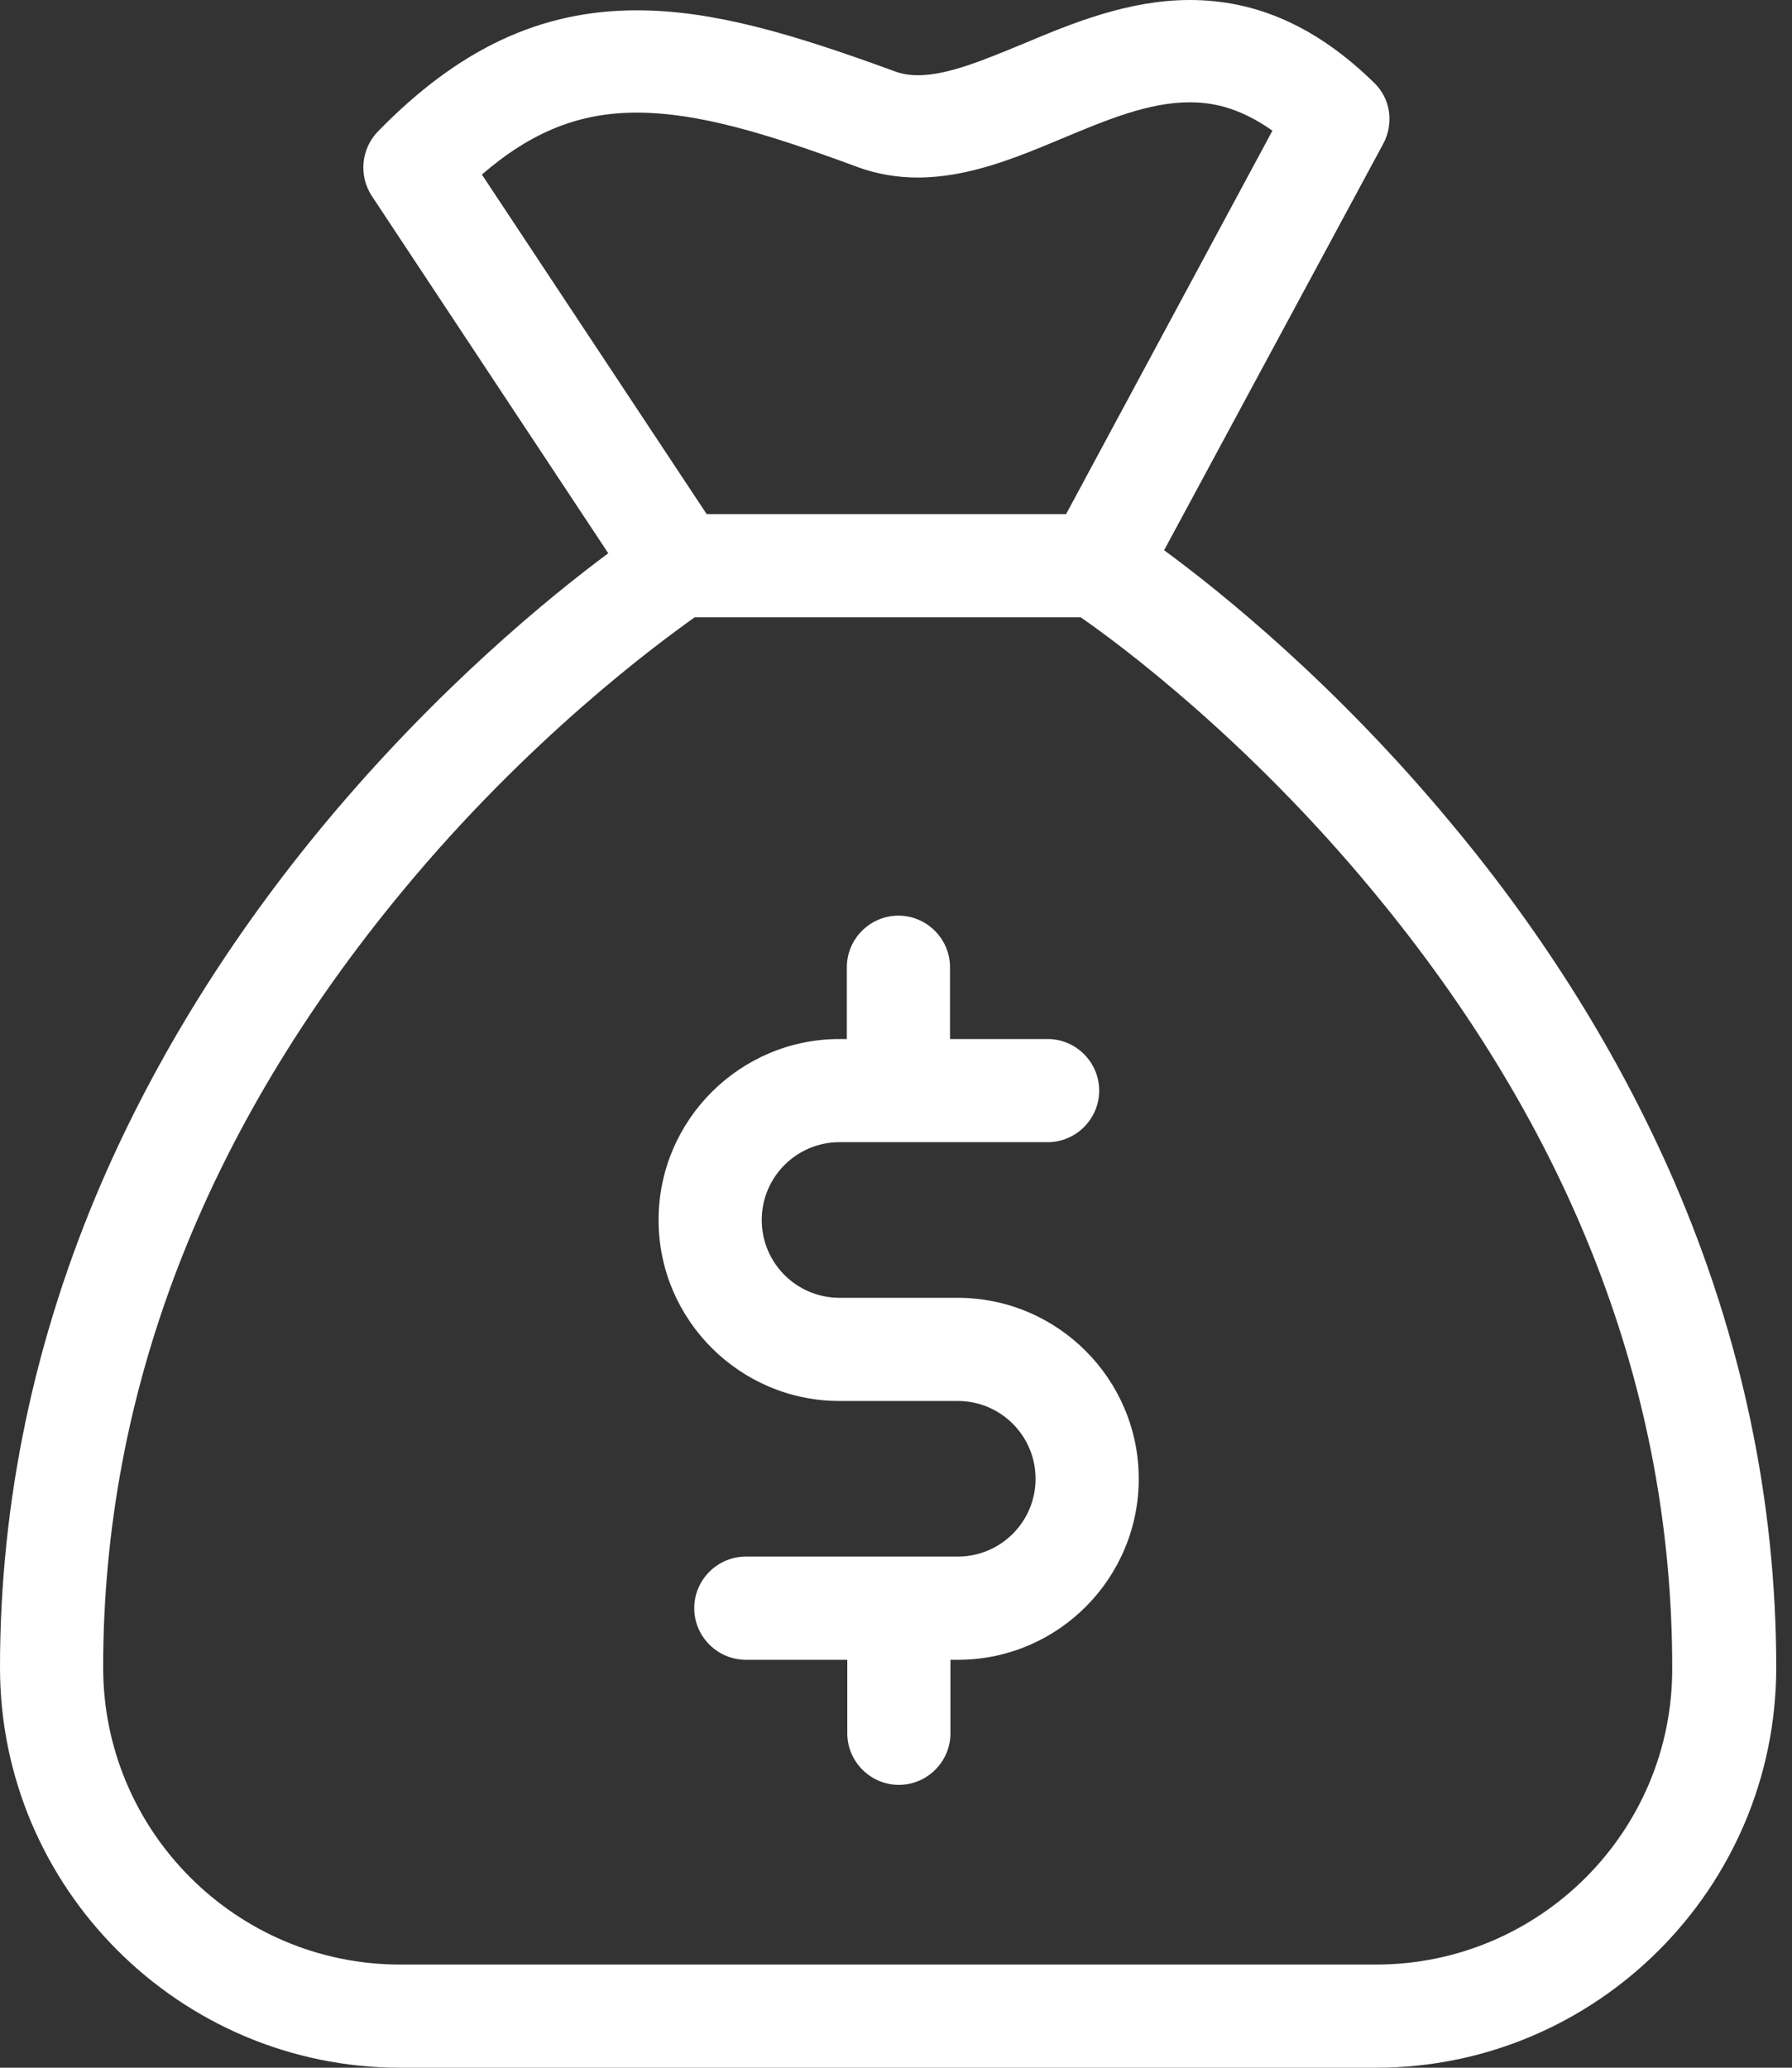 <?xml version="1.0" encoding="UTF-8" standalone="no"?>
<svg width="65px" height="75px" viewBox="0 0 65 75" version="1.1" xmlns="http://www.w3.org/2000/svg" xmlns:xlink="http://www.w3.org/1999/xlink">
    <rect x="0" y="0" width="65" height="75" fill="#333333" stroke="none"/>
    <!-- Generator: Sketch 3.7.1 (28215) - http://www.bohemiancoding.com/sketch -->
    <title>Shape</title>
    <desc>Created with Sketch.</desc>
    <defs></defs>
    <g id="Page-1" stroke="none" stroke-width="1" fill="none" fill-rule="evenodd">
        <path d="M60.717,42.833 C58.753,38.311 56.04,33.929 52.609,29.828 C48.462,24.839 44.33,21.502 42.225,19.958 L50.177,5.208 C50.567,4.475 50.442,3.571 49.834,2.994 C47.775,0.982 45.593,0 43.16,0 C40.93,0 38.888,0.842 37.11,1.59 C35.707,2.167 34.381,2.729 33.306,2.729 C32.978,2.729 32.698,2.682 32.417,2.573 C28.706,1.216 25.852,0.374 23.093,0.374 C19.6,0.374 16.622,1.778 13.706,4.771 C13.098,5.395 13.004,6.377 13.488,7.11 L22.063,20.068 C19.943,21.642 15.889,24.948 11.819,29.828 C8.404,33.929 5.676,38.311 3.711,42.833 C1.247,48.524 0,54.465 0,60.483 C0,68.482 6.518,75 14.517,75 L49.912,75 C57.911,75 64.428,68.482 64.428,60.483 C64.428,54.465 63.181,48.524 60.717,42.833 Z M17.479,6.331 C19.288,4.771 21.019,4.085 23.093,4.085 C25.307,4.085 27.801,4.834 31.123,6.065 C31.809,6.315 32.542,6.44 33.29,6.44 C35.114,6.44 36.861,5.722 38.529,5.021 C40.135,4.35 41.663,3.711 43.144,3.711 C43.862,3.711 44.875,3.836 46.154,4.74 L38.669,18.649 L25.634,18.649 L17.479,6.331 Z M49.912,71.258 L14.517,71.258 C8.576,71.258 3.742,66.424 3.742,60.483 C3.742,50.489 7.406,41.008 14.61,32.308 C19.163,26.804 23.794,23.389 25.198,22.391 L39.2,22.391 C40.619,23.373 45.234,26.804 49.787,32.308 C57.006,41.008 60.655,50.473 60.655,60.483 C60.686,66.424 55.852,71.258 49.912,71.258 Z M34.74,47.074 L30.452,47.074 C28.893,47.074 27.63,45.811 27.63,44.252 C27.63,42.692 28.893,41.429 30.452,41.429 L37.999,41.429 C39.028,41.429 39.87,40.587 39.87,39.558 C39.87,38.529 39.028,37.687 37.999,37.687 L34.459,37.687 L34.459,35.083 C34.459,34.054 33.617,33.212 32.588,33.212 C31.559,33.212 30.717,34.054 30.717,35.083 L30.717,37.687 L30.452,37.687 C26.835,37.687 23.888,40.634 23.888,44.252 C23.888,47.869 26.835,50.816 30.452,50.816 L34.74,50.816 C36.299,50.816 37.562,52.079 37.562,53.638 C37.562,55.198 36.299,56.46 34.74,56.46 L27.053,56.46 C26.024,56.46 25.182,57.302 25.182,58.332 C25.182,59.361 26.024,60.203 27.053,60.203 L30.733,60.203 L30.733,62.869 C30.733,63.898 31.575,64.74 32.604,64.74 C33.633,64.74 34.475,63.898 34.475,62.869 L34.475,60.203 L34.787,60.203 L34.834,60.203 C38.42,60.156 41.305,57.225 41.305,53.638 C41.305,50.021 38.358,47.074 34.74,47.074 Z" id="Shape" fill="#FFFFFF"></path>
    </g>
</svg>